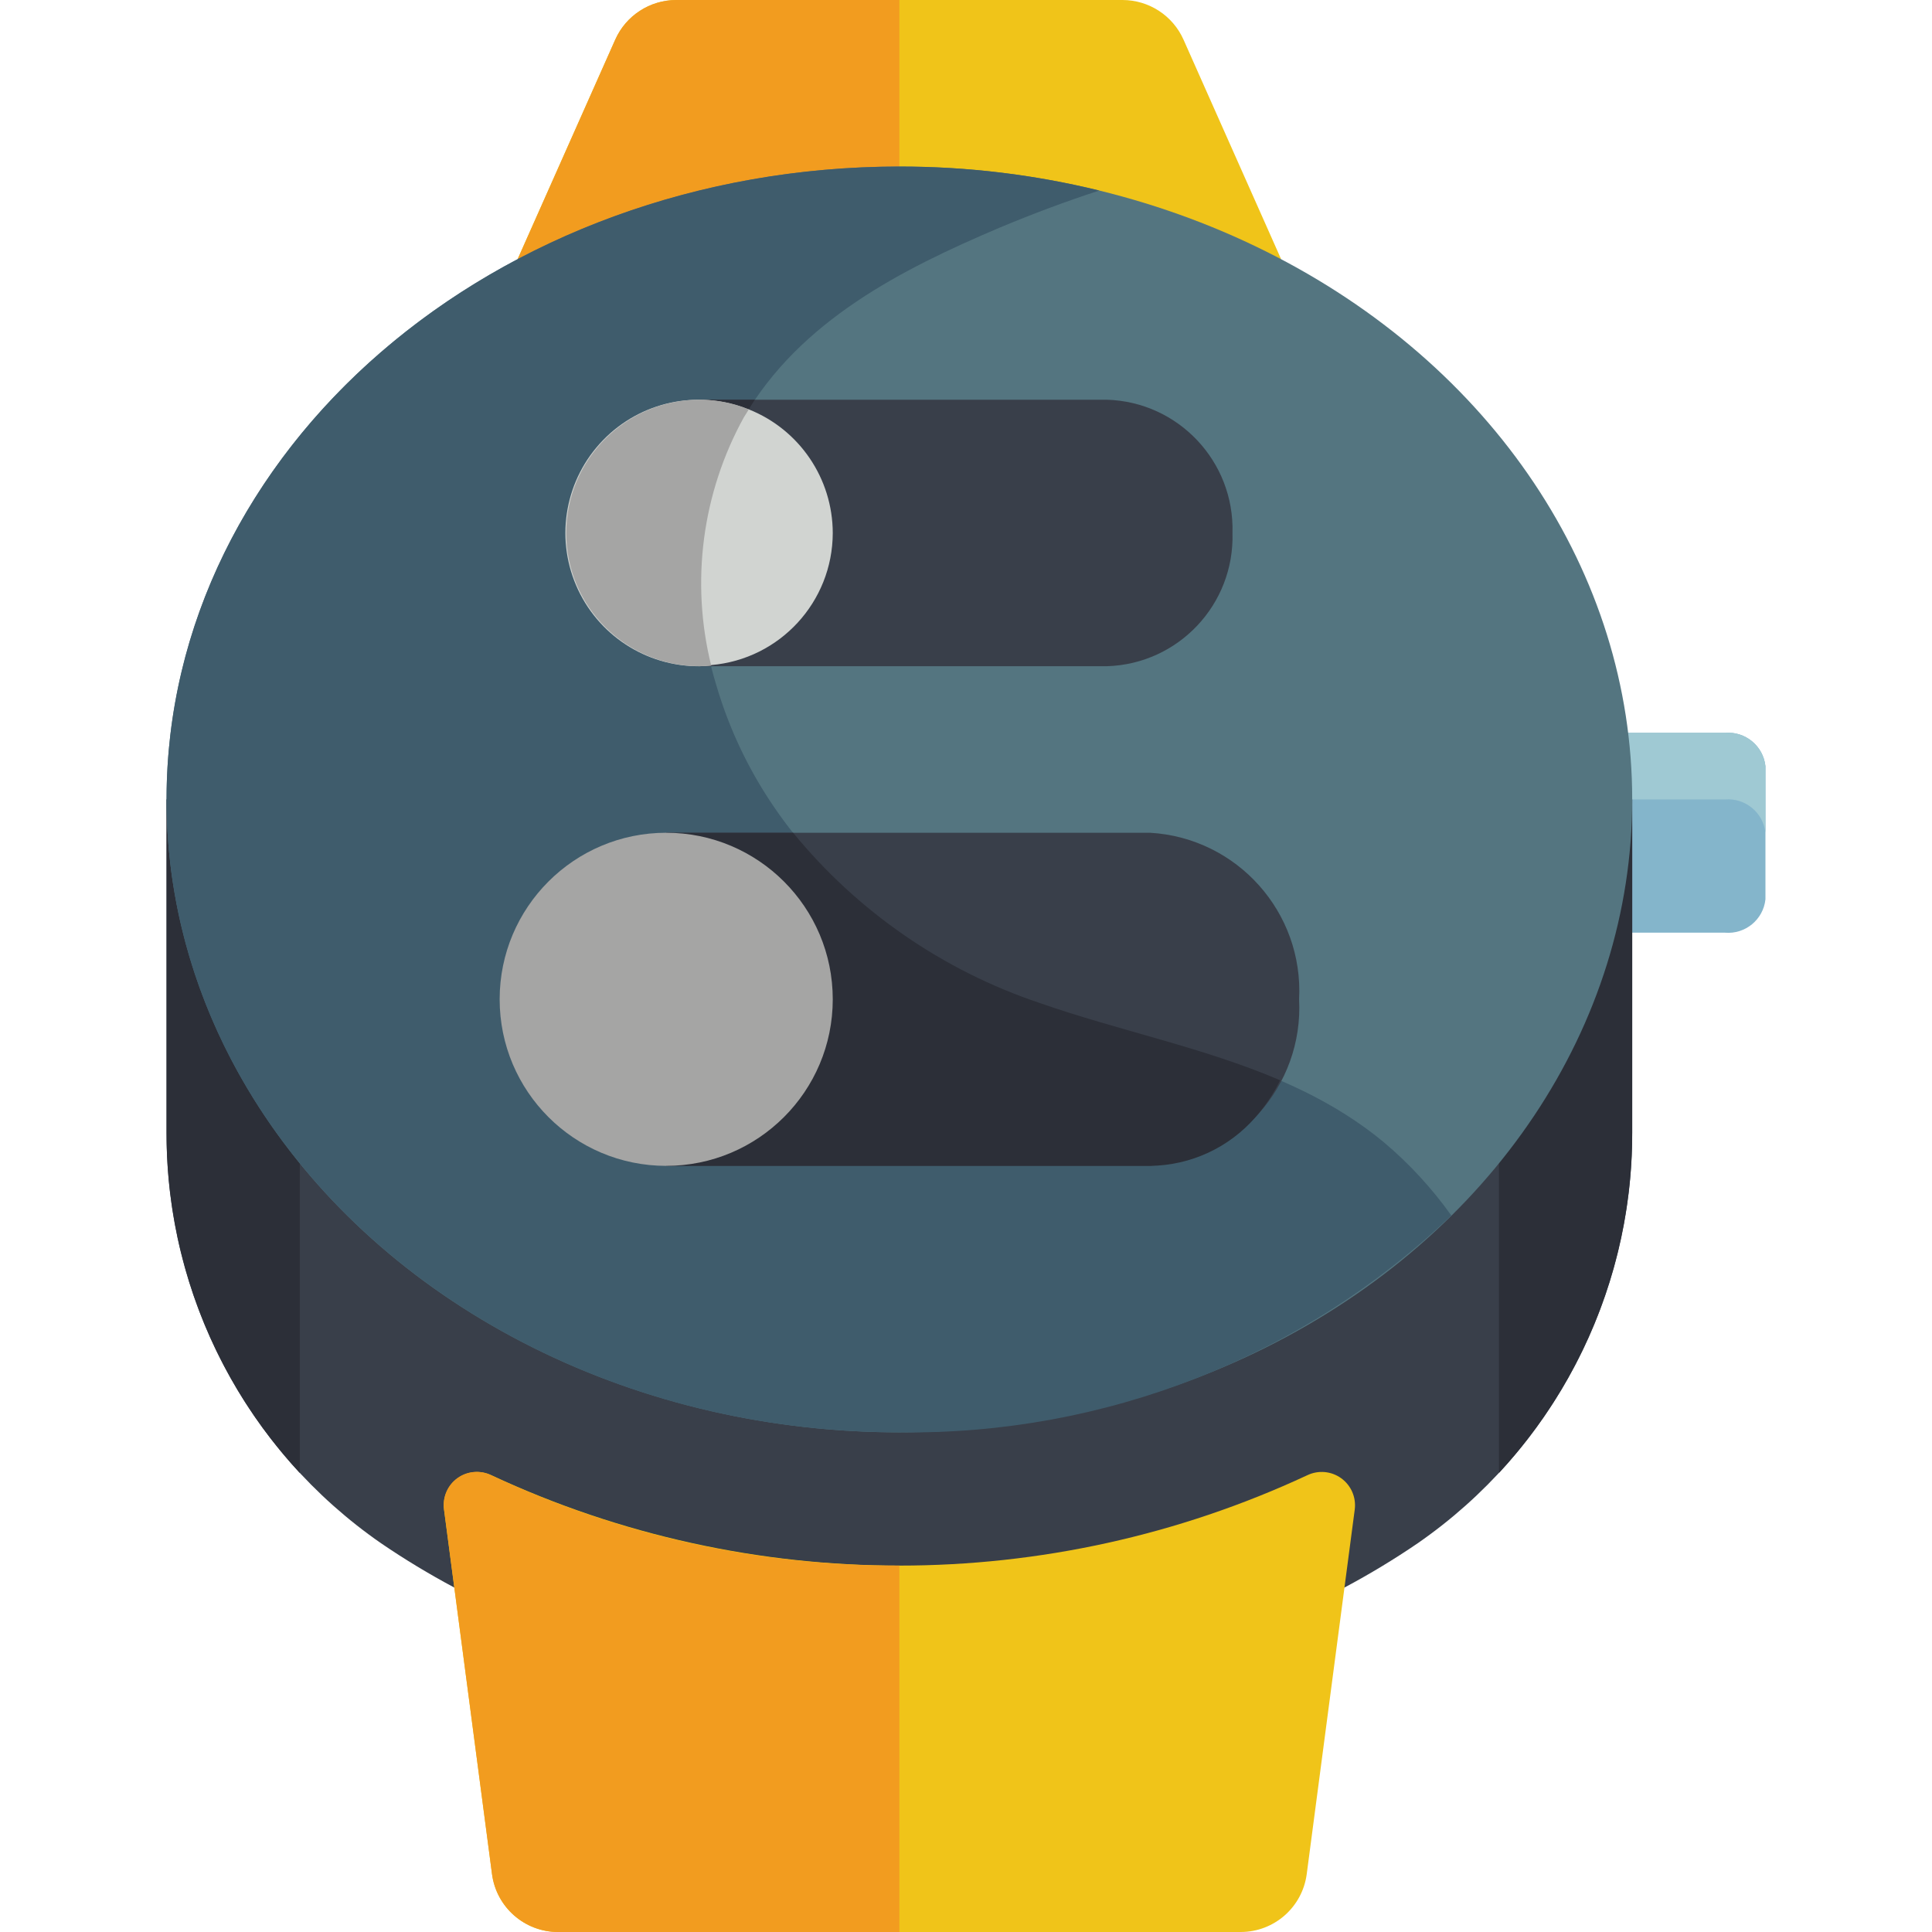 <svg height="512" viewBox="0 0 48 58" width="512" xmlns="http://www.w3.org/2000/svg"><g id="Page-1" fill="none" fill-rule="evenodd"><g id="003---Smartwatch-Switches" fill-rule="nonzero"><path id="Shape" d="m43.146 28h3.64c.609.051 1.148-.392 1.214-1v-4c-.066-.608-.605-1.051-1.214-1h-3.786z" fill="#84b5cb"/><path id="Shape" d="m48 23v2c-.067-.606-.603-1.049-1.21-1h-3.74l-.05-2h3.79c.607-.049 1.143.394 1.21 1z" fill="#9fc9d3"/><path id="Shape" d="m44 24-0 10c.012 4.919-2.396 9.529-6.44 12.33-.708.483-1.443.927-2.2 1.33h-26.72c-.757-.403-1.492-.847-2.2-1.33-4.044-2.801-6.452-7.411-6.44-12.33l-0-10z" fill="#393f4a"/><path id="Shape" d="m44 24-0 10c.003 3.789-1.425 7.44-4 10.22v-20.22z" fill="#2c2f38"/><path id="Shape" d="m4 24v20.22c-2.575-2.78-4.003-6.431-4-10.22l-0-10z" fill="#2c2f38"/><path id="Shape" d="m10.54 7.78 2.93-6.59c.322-.723 1.039-1.188 1.83-1.19h13.4c.791.002 1.508.467 1.83 1.19l2.93 6.59z" fill="#f0c419"/><path id="Shape" d="m22 0v7.78h-11.46l2.93-6.59c.322-.723 1.039-1.188 1.83-1.19z" fill="#f29c1f"/><ellipse id="Oval" cx="22" cy="24" fill="#547580" rx="22" ry="19"/><path id="Shape" d="m8.329 45.312 1.442 10.949c.131.995.979 1.739 1.983 1.739h20.492c1.004 0 1.852-.744 1.983-1.739l1.442-10.949c.045-.362-.111-.72-.407-.934-.296-.214-.685-.249-1.015-.092-7.766 3.619-16.734 3.619-24.5 0-.33-.156-.718-.12-1.013.093-.295.213-.451.571-.407.933z" fill="#f0c419"/><path id="Shape" d="m22 47v11h-10.25c-1.003-.002-1.85-.746-1.98-1.74l-1.44-10.95c-.05-.363.105-.724.403-.938.298-.214.689-.245 1.017-.082 3.832 1.8 8.016 2.725 12.25 2.71z" fill="#f29c1f"/><path id="Shape" d="m38.57 36.49c-4.457 4.257-10.407 6.594-16.57 6.51-12.15 0-22-8.51-22-19s9.85-19 22-19c2.022-.003 4.036.239 6 .72-1.01.33-2 .7-2.98 1.11-2.97 1.26-6 2.8-7.69 5.7-1.354 2.465-1.65 5.373-.82 8.06 1.38 4.68 5.21 7.94 9.7 9.52 3.5 1.23 7.37 1.73 10.32 4.17.771.647 1.456 1.39 2.04 2.21z" fill="#3f5c6c"/><path id="Shape" d="m16 12h12.235c2.143.067 3.828 1.857 3.765 4 .063 2.143-1.622 3.933-3.765 4h-12.235" fill="#393f4a"/><path id="Shape" d="m15 25h14.529c2.611.154 4.609 2.388 4.471 5 .138 2.612-1.86 4.846-4.471 5h-14.529z" fill="#393f4a"/><path id="Shape" d="m33.43 32.43c-.196.401-.445.775-.74 1.11-.797.915-1.947 1.446-3.16 1.46h-14.53v-10h3.81c1.936 2.366 4.501 4.137 7.4 5.11 2.37.83 4.91 1.33 7.22 2.32z" fill="#2c2f38"/><circle id="Oval" cx="15" cy="30" fill="#a5a5a4" r="5"/><path id="Shape" d="m17.33 12.53c-1.259 2.277-1.606 4.947-.97 7.47h-.36v-8h1.66c-.11.17-.22.35-.33.53z" fill="#2c2f38"/><path id="Shape" d="m20 16c-.003-1.636-1.001-3.105-2.52-3.71-.016-.006-.033-.008-.049-.015-1.501-.587-3.207-.216-4.329.941-1.122 1.157-1.44 2.874-.807 4.356s2.093 2.439 3.705 2.429c.12 0 .23-.01.35-.02v-.015c2.061-.175 3.646-1.897 3.65-3.965z" fill="#d1d4d1"/><path id="Shape" d="m17.33 12.53c-1.252 2.272-1.602 4.932-.98 7.45-.12.01-.23.02-.35.02-2.209 0-4-1.791-4-4s1.791-4 4-4c.508-.001 1.01.097 1.48.29z" fill="#a5a5a4"/></g></g></svg>